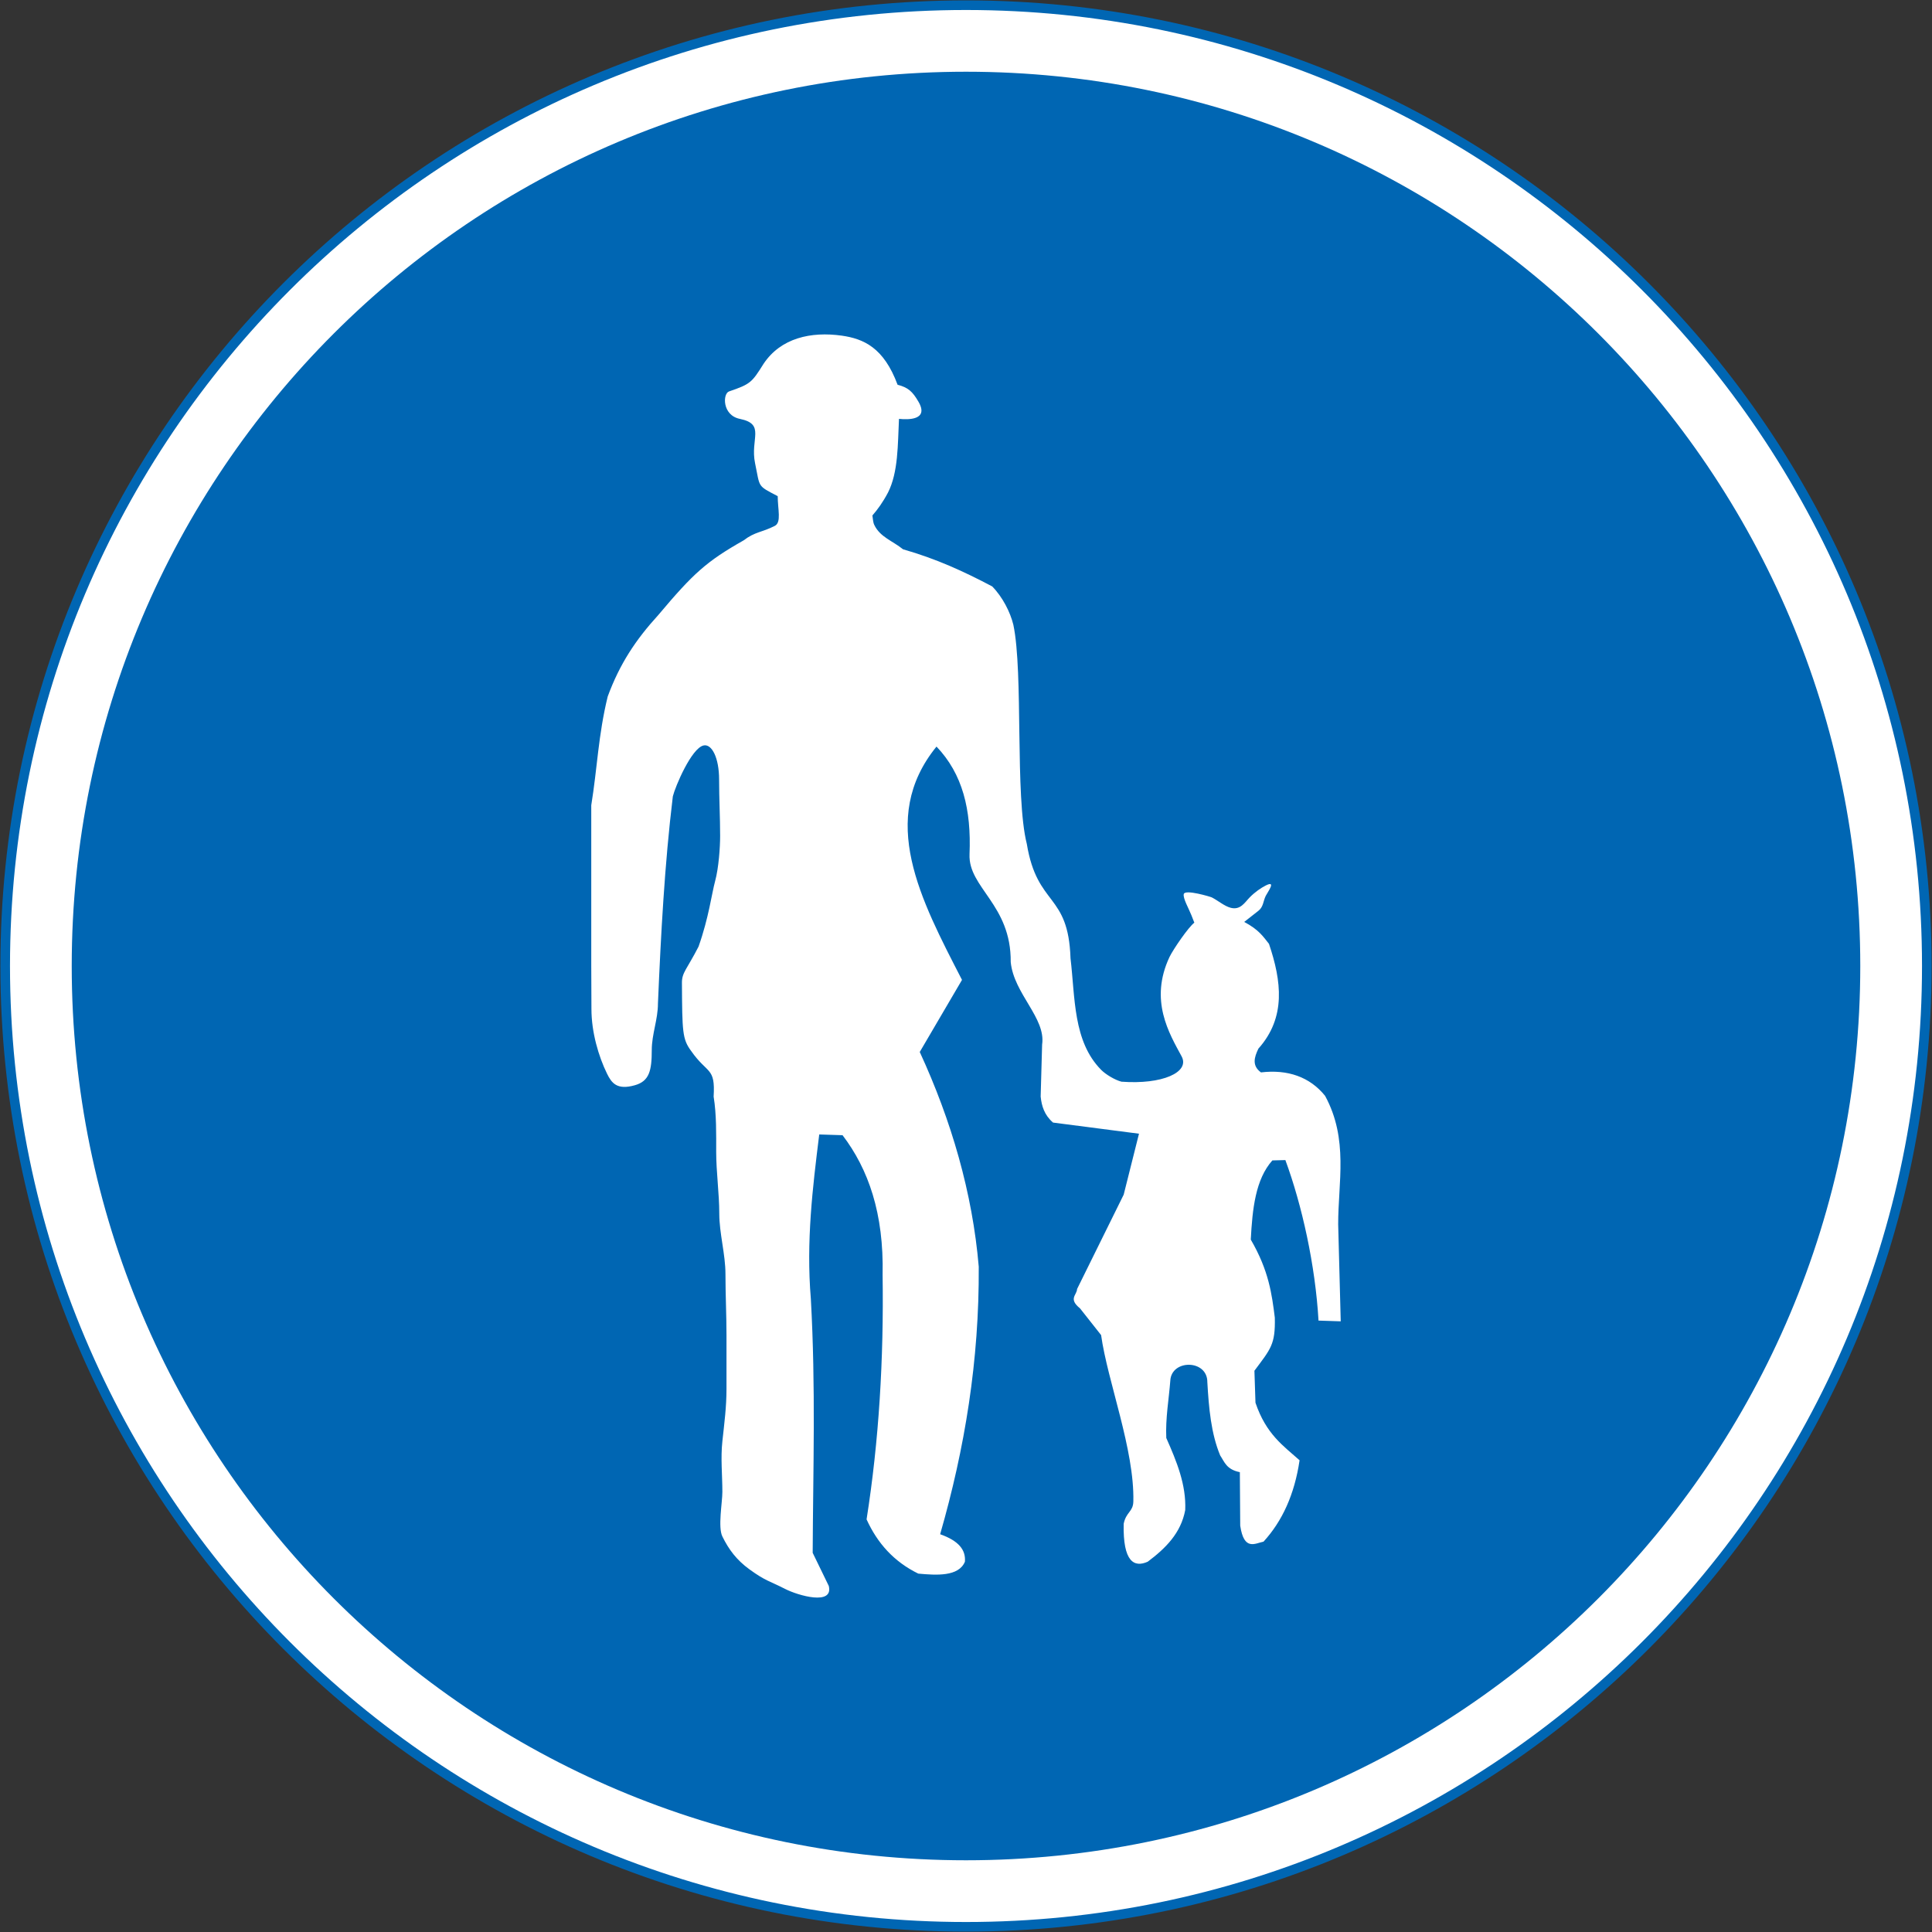 <?xml version="1.0" encoding="UTF-8" standalone="no"?>
<!-- Created with Inkscape (http://www.inkscape.org/) -->

<svg
   xmlns:osb="http://www.openswatchbook.org/uri/2009/osb"
   xmlns:dc="http://purl.org/dc/elements/1.1/"
   xmlns:cc="http://creativecommons.org/ns#"
   xmlns:rdf="http://www.w3.org/1999/02/22-rdf-syntax-ns#"
   xmlns:svg="http://www.w3.org/2000/svg"
   xmlns="http://www.w3.org/2000/svg"
   xmlns:sodipodi="http://sodipodi.sourceforge.net/DTD/sodipodi-0.dtd"
   xmlns:inkscape="http://www.inkscape.org/namespaces/inkscape"
   version="1.1"
   width="1005.4"
   height="1005.4"
   id="svg2"
   xml:space="preserve"
   inkscape:version="0.48.4 r9939"
   sodipodi:docname="AJAX1.svg"><rect width="100%" height="100%" fill="#333333" stroke="none"/><sodipodi:namedview
     pagecolor="#ffffff"
     bordercolor="#666666"
     borderopacity="1"
     objecttolerance="10"
     gridtolerance="10"
     guidetolerance="10"
     inkscape:pageopacity="0"
     inkscape:pageshadow="2"
     inkscape:window-width="1280"
     inkscape:window-height="1004"
     id="namedview28"
     showgrid="false"
     fit-margin-top="0.2"
     fit-margin-left="0.2"
     fit-margin-right="0.2"
     fit-margin-bottom="0.2"
     inkscape:zoom="0.5"
     inkscape:cx="519.30703"
     inkscape:cy="557.44811"
     inkscape:window-x="-8"
     inkscape:window-y="-8"
     inkscape:window-maximized="1"
     inkscape:current-layer="svg2" /><defs
     id="defs6"><linearGradient
       id="linearGradient15703"
       osb:paint="solid"><stop
         style="stop-color:#ffffff;stop-opacity:1;"
         offset="0"
         id="stop15705" /></linearGradient></defs><path
     inkscape:connector-curvature="0"
     style="fill:#ffffff;fill-opacity:1;stroke:#0066b3;stroke-width:5;stroke-miterlimit:4;stroke-opacity:1;stroke-dasharray:none"
     d="m 2.7,502.7 c 0,-276.142 223.858,-500 500,-500 276.142,0 500,223.858 500,500 0,276.142 -223.858,500 -500,500 C 226.558,1002.7 2.7,778.842 2.7,502.7 z"
     id="path3854" /><path
     id="path14622"
     d="m 37.325,502.7 c 0,257.02 208.355,465.375 465.375,465.375 257.02,0 465.375,-208.355 465.375,-465.375 C 968.075,245.68 759.72,37.325 502.7,37.325 245.68,37.325 37.325,245.68 37.325,502.7 z"
     style="fill:#0066b3;fill-opacity:1;stroke:none"
     inkscape:connector-curvature="0"
     sodipodi:nodetypes="sssss" /><path
     style="color:#000000;fill:#ffffff;fill-opacity:1;fill-rule:evenodd;stroke:none;stroke-width:0.6px;marker:none;visibility:visible;display:inline;overflow:visible"
     d="m 431.291,825.314 c 2.547,10.358 -15.946,5.016 -22.742,1.547 -8.322,-4.249 -10.138,-4.078 -18.545,-10.187 -6.726,-4.887 -10.791,-10.379 -14.089,-17.108 -2.389,-4.875 0,-17.608 0,-23.202 0,-8.765 -0.95,-17.584 0,-26.295 1.072,-9.827 2.144,-18.014 2.144,-27.295 0,-9.281 0,-18.561 0,-27.842 0,-10.827 -0.536,-21.108 -0.536,-31.935 0,-10.312 -3.216,-21.17 -3.216,-31.482 0,-10.312 -1.608,-21.717 -1.608,-32.029 0,-9.155 0.201,-19.458 -1.332,-28.842 0.947,-15.534 -3.178,-11.486 -11.761,-23.81 -4.51,-6.135 -4.584,-9.884 -4.732,-35.404 -0.035,-5.379 2.6,-7.028 8.653,-18.843 5.36,-15.166 6.793,-27.355 8.637,-34.139 1.851,-6.81 2.588,-17.604 2.588,-23.373 0,-9.796 -0.536,-19.592 -0.536,-29.389 0,-11.387 -3.825,-18.728 -8.101,-17.749 -6.3,1.443 -14.715,21.349 -15.973,26.483 -4.293,35.418 -6.22,71.903 -7.749,107.837 0,8.249 -3.216,15.952 -3.216,24.201 0,10.717 -1.298,16.152 -8.745,18.28 -9.398,2.686 -12.17,-1.178 -14.533,-5.999 -4.396,-8.97 -8.117,-21.525 -8.117,-33.686 0,-8.32 -0.092,-13.629 -0.092,-22.467 0,-9.281 0,-18.561 0,-27.842 0,-9.281 0,-18.561 0,-27.842 0,-9.281 0,-18.561 0,-27.842 3.101,-19.002 3.649,-36.588 8.561,-56.606 6.274,-17.023 14.542,-29.479 26.31,-42.387 18.35,-21.831 25.158,-27.942 44.411,-38.857 5.989,-4.583 9.342,-4.031 16.233,-7.546 3.557,-1.815 1.516,-8.674 1.516,-15.468 -10.878,-5.683 -9.097,-4.315 -11.777,-17.092 -2.662,-12.689 5.587,-20.365 -7.933,-23.124 -9.227,-1.883 -8.958,-13.143 -5.62,-14.28 11.209,-3.819 11.895,-4.691 17.939,-14.335 8.991,-13.52 24.717,-16.94 40.746,-14.694 11.219,1.62 21.801,6.084 29.022,25.55 5.487,1.424 7.753,3.508 10.776,8.672 5.859,9.897 -5.49,9.553 -10.044,9.087 -0.651,13.458 -0.35,27.692 -5.685,38.282 -2.716,5.17 -5.433,8.871 -8.149,11.987 0.317,1.811 0.276,3.428 0.967,4.895 3.01,6.387 9.688,8.381 14.952,12.699 17.341,4.955 31.703,11.552 46.431,19.335 5.382,5.491 9.381,13.339 10.992,19.915 5.307,25.042 0.742,89.309 7.012,114.074 5.432,32.884 21.623,25.219 22.742,59.55 2.447,20.34 1.252,43.139 15.919,58.004 2.317,2.363 7.165,5.308 10.613,6.187 21.118,1.584 35.764,-4.887 31.273,-13.201 -6.429,-11.899 -16.933,-29.125 -6.257,-51.763 1.954,-3.987 9.706,-15.354 12.887,-17.788 -0.505,-1.289 -1.011,-2.578 -1.516,-3.867 -1.361,-3.471 -4.507,-8.871 -3.98,-11.021 0.642,-2.619 13.975,1.425 14.593,1.74 3.2,1.632 6.579,4.578 9.855,5.414 5.084,1.297 7.291,-2.799 9.855,-5.414 2.784,-2.841 5.876,-4.931 8.339,-6.187 5.831,-2.974 0.898,3.582 0,5.414 -1.363,2.782 -1.156,5.667 -3.79,7.734 l -7.391,5.8 c 7.801,4.16 9.923,7.741 12.887,11.407 6.511,19.312 9.008,38.258 -5.496,54.523 -2.187,4.508 -3.469,8.884 1.327,12.374 13.921,-1.659 25.437,2.363 33.355,12.181 12.322,22.634 6.774,45.218 6.823,66.898 l 1.327,50.463 -11.56,-0.387 c -1.641,-28.644 -8.572,-60.007 -17.246,-83.525 l -6.768,0.175 c -8.8,9.866 -10.396,25.245 -11.236,41.201 9.436,16.221 10.963,28.407 12.508,40.603 0.329,14.053 -2.132,16.234 -10.613,27.648 l 0.549,16.638 c 5.545,16.429 14.504,22.409 22.951,29.958 -2.632,17.81 -9.056,31.75 -18.762,42.343 -4.409,0.892 -10.164,4.994 -12.129,-8.314 l -0.19,-27.842 c -7.029,-1.424 -7.979,-5.329 -10.234,-8.701 -4.753,-11.419 -5.911,-24.671 -6.684,-38.121 0.118,-11.918 -18.766,-12.011 -19.279,-0.742 -0.695,9.281 -2.557,19.513 -2.085,29.775 5.385,12.146 10.421,24.351 9.855,37.509 -2.261,12.052 -10.251,19.929 -19.52,26.875 -7.017,3.141 -12.941,0.157 -12.508,-19.721 1.257,-6.226 4.901,-6.191 5.028,-11.611 0.634,-27.014 -13.411,-62.453 -16.778,-86.609 L 562.018,680.851 c -6.205,-5.013 -1.61,-6.877 -1.516,-10.054 l 24.258,-49.11 7.96,-31.709 -44.725,-5.8 c -4.524,-3.905 -5.934,-8.605 -6.444,-13.534 l 0.758,-27.068 c 2.049,-13.788 -14.725,-26.415 -16.337,-42.91 0.268,-30.01 -22.166,-38.635 -21.437,-56.139 0.966,-23.185 -3.594,-41.793 -17.186,-56.014 -30.687,37.77 -8.24,79.632 13.266,121.421 l -21.984,37.509 c 16.433,35.638 27.447,73.335 30.701,111.754 0.286,48.744 -7.243,94.588 -20.089,139.209 9.619,3.411 13.411,8.116 12.887,14.308 -3.269,7.857 -14.947,7.041 -24.258,6.187 -12.669,-6.175 -21.314,-15.869 -26.911,-28.228 6.427,-40.812 8.986,-83.316 8.339,-127.221 0.708,-32.045 -7.426,-55.068 -20.847,-72.698 l -12.129,-0.387 c -3.442,27.814 -6.852,55.64 -4.371,85.468 2.594,46.4 1.162,88.692 0.96,132.239 l 8.377,17.241 z"
     id="path3022"
     sodipodi:nodetypes="cssssssssssccscssssccsssssssccccscssscccccccscccccccscssssssssscccccccccccccccccccccccccscccccccccscccccccccccccc"
     inkscape:connector-curvature="0" /></svg>